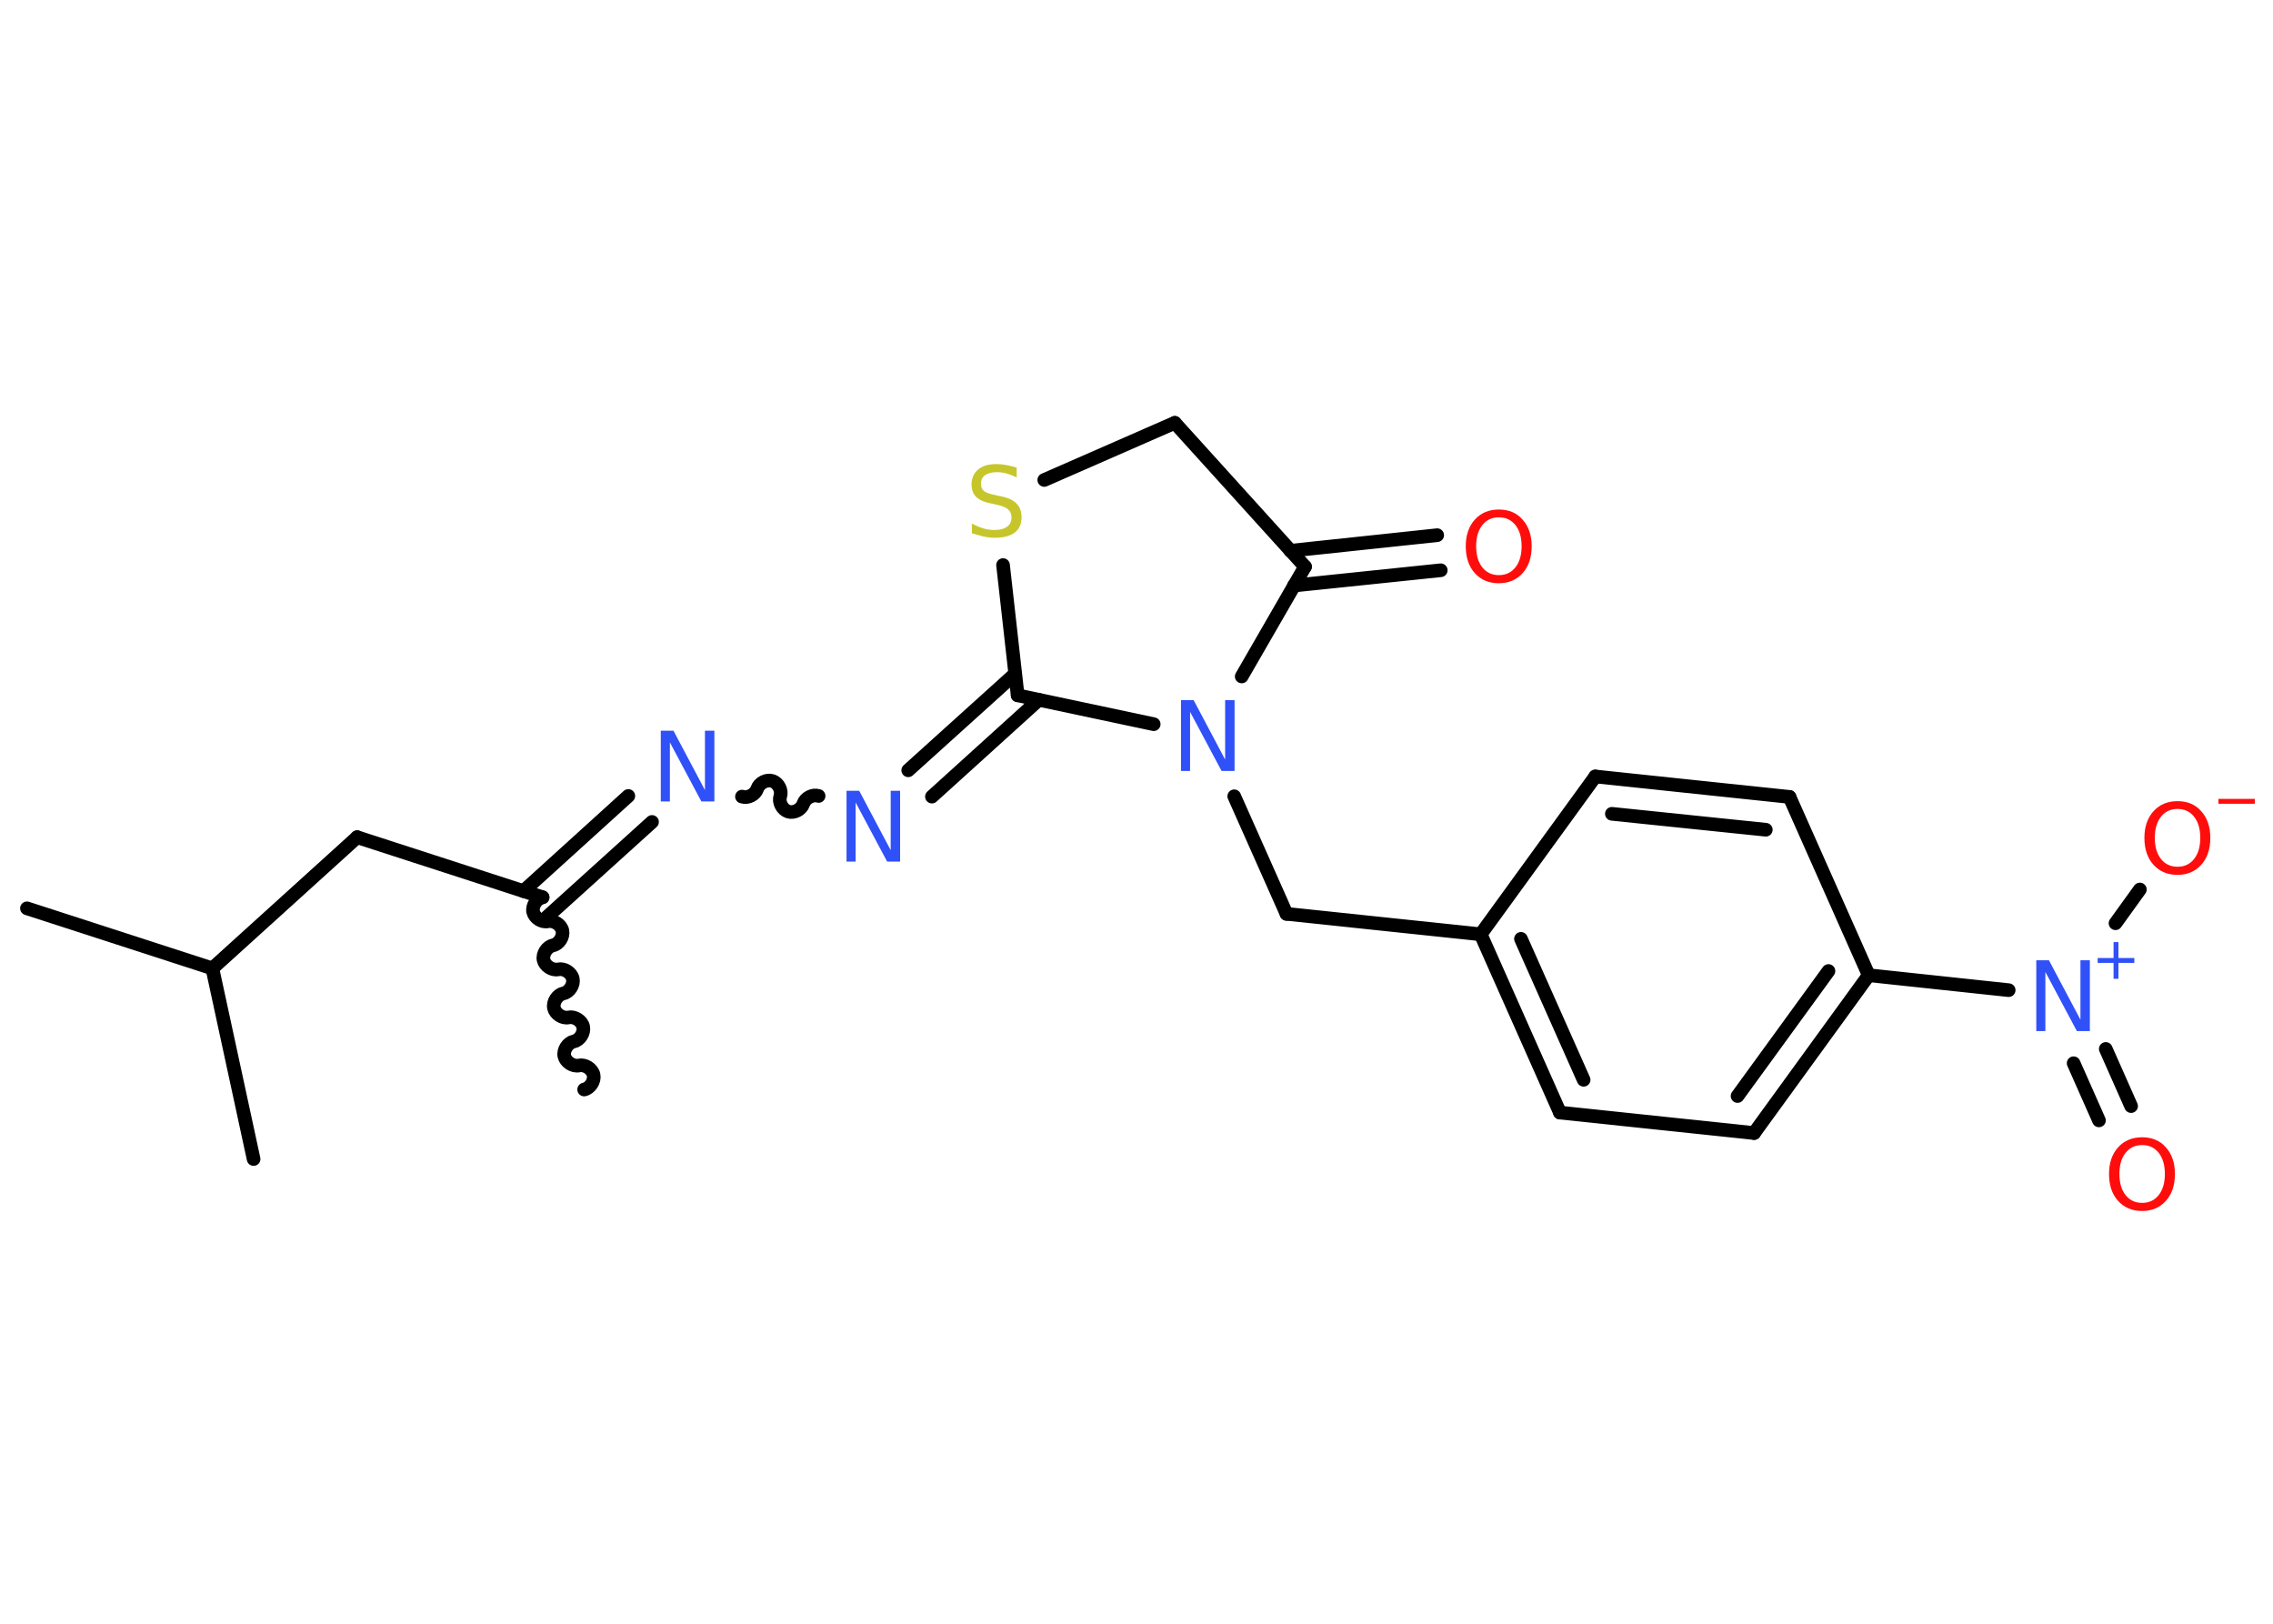 <?xml version='1.0' encoding='UTF-8'?>
<!DOCTYPE svg PUBLIC "-//W3C//DTD SVG 1.1//EN" "http://www.w3.org/Graphics/SVG/1.1/DTD/svg11.dtd">
<svg version='1.2' xmlns='http://www.w3.org/2000/svg' xmlns:xlink='http://www.w3.org/1999/xlink' width='70.0mm' height='50.0mm' viewBox='0 0 70.0 50.0'>
  <desc>Generated by the Chemistry Development Kit (http://github.com/cdk)</desc>
  <g stroke-linecap='round' stroke-linejoin='round' stroke='#000000' stroke-width='.42' fill='#3050F8'>
    <rect x='.0' y='.0' width='70.0' height='50.0' fill='#FFFFFF' stroke='none'/>
    <g id='mol1' class='mol'>
      <path id='mol1bnd1' class='bond' d='M16.71 27.63c-.18 .04 -.33 .26 -.29 .45c.04 .18 .26 .33 .45 .29c.18 -.04 .41 .1 .45 .29c.04 .18 -.1 .41 -.29 .45c-.18 .04 -.33 .26 -.29 .45c.04 .18 .26 .33 .45 .29c.18 -.04 .41 .1 .45 .29c.04 .18 -.1 .41 -.29 .45c-.18 .04 -.33 .26 -.29 .45c.04 .18 .26 .33 .45 .29c.18 -.04 .41 .1 .45 .29c.04 .18 -.1 .41 -.29 .45c-.18 .04 -.33 .26 -.29 .45c.04 .18 .26 .33 .45 .29c.18 -.04 .41 .1 .45 .29c.04 .18 -.1 .41 -.29 .45' fill='none' stroke='#000000' stroke-width='.42'/>
      <line id='mol1bnd2' class='bond' x1='16.71' y1='27.63' x2='11.0' y2='25.78'/>
      <line id='mol1bnd3' class='bond' x1='11.0' y1='25.78' x2='6.54' y2='29.82'/>
      <line id='mol1bnd4' class='bond' x1='6.54' y1='29.82' x2='.83' y2='27.97'/>
      <line id='mol1bnd5' class='bond' x1='6.54' y1='29.82' x2='7.81' y2='35.69'/>
      <g id='mol1bnd6' class='bond'>
        <line x1='16.12' y1='27.44' x2='19.35' y2='24.51'/>
        <line x1='16.84' y1='28.24' x2='20.08' y2='25.31'/>
      </g>
      <path id='mol1bnd7' class='bond' d='M25.21 24.51c-.18 -.06 -.41 .06 -.47 .24c-.06 .18 -.29 .3 -.47 .24c-.18 -.06 -.3 -.29 -.24 -.47c.06 -.18 -.06 -.41 -.24 -.47c-.18 -.06 -.41 .06 -.47 .24c-.06 .18 -.29 .3 -.47 .24' fill='none' stroke='#000000' stroke-width='.42'/>
      <g id='mol1bnd8' class='bond'>
        <line x1='27.97' y1='23.72' x2='31.26' y2='20.75'/>
        <line x1='28.7' y1='24.53' x2='31.99' y2='21.55'/>
      </g>
      <line id='mol1bnd9' class='bond' x1='31.34' y1='21.41' x2='30.89' y2='17.4'/>
      <line id='mol1bnd10' class='bond' x1='32.16' y1='14.78' x2='36.18' y2='13.02'/>
      <line id='mol1bnd11' class='bond' x1='36.18' y1='13.02' x2='40.19' y2='17.45'/>
      <g id='mol1bnd12' class='bond'>
        <line x1='39.74' y1='16.96' x2='44.26' y2='16.48'/>
        <line x1='39.85' y1='18.03' x2='44.37' y2='17.56'/>
      </g>
      <line id='mol1bnd13' class='bond' x1='40.19' y1='17.45' x2='38.24' y2='20.83'/>
      <line id='mol1bnd14' class='bond' x1='31.34' y1='21.41' x2='35.53' y2='22.3'/>
      <line id='mol1bnd15' class='bond' x1='38.01' y1='24.52' x2='39.62' y2='28.14'/>
      <line id='mol1bnd16' class='bond' x1='39.62' y1='28.14' x2='45.6' y2='28.77'/>
      <g id='mol1bnd17' class='bond'>
        <line x1='45.6' y1='28.77' x2='48.04' y2='34.26'/>
        <line x1='46.84' y1='28.91' x2='48.77' y2='33.25'/>
      </g>
      <line id='mol1bnd18' class='bond' x1='48.04' y1='34.26' x2='54.02' y2='34.89'/>
      <g id='mol1bnd19' class='bond'>
        <line x1='54.02' y1='34.89' x2='57.55' y2='30.03'/>
        <line x1='53.51' y1='33.75' x2='56.31' y2='29.9'/>
      </g>
      <line id='mol1bnd20' class='bond' x1='57.55' y1='30.03' x2='61.86' y2='30.49'/>
      <g id='mol1bnd21' class='bond'>
        <line x1='64.85' y1='32.3' x2='65.63' y2='34.06'/>
        <line x1='63.86' y1='32.74' x2='64.64' y2='34.5'/>
      </g>
      <line id='mol1bnd22' class='bond' x1='65.15' y1='28.43' x2='65.9' y2='27.39'/>
      <line id='mol1bnd23' class='bond' x1='57.55' y1='30.03' x2='55.11' y2='24.54'/>
      <g id='mol1bnd24' class='bond'>
        <line x1='55.11' y1='24.54' x2='49.13' y2='23.91'/>
        <line x1='54.38' y1='25.55' x2='49.64' y2='25.06'/>
      </g>
      <line id='mol1bnd25' class='bond' x1='45.6' y1='28.77' x2='49.13' y2='23.91'/>
      <path id='mol1atm7' class='atom' d='M20.34 22.5h.4l.97 1.83v-1.83h.29v2.18h-.4l-.97 -1.82v1.82h-.28v-2.18z' stroke='none'/>
      <path id='mol1atm8' class='atom' d='M26.06 24.35h.4l.97 1.83v-1.83h.29v2.18h-.4l-.97 -1.82v1.82h-.28v-2.18z' stroke='none'/>
      <path id='mol1atm10' class='atom' d='M31.31 14.41v.29q-.17 -.08 -.31 -.12q-.15 -.04 -.29 -.04q-.24 .0 -.37 .09q-.13 .09 -.13 .27q.0 .14 .09 .22q.09 .07 .33 .12l.18 .04q.33 .06 .49 .22q.16 .16 .16 .42q.0 .32 -.21 .48q-.21 .16 -.63 .16q-.15 .0 -.33 -.04q-.17 -.04 -.36 -.1v-.3q.18 .1 .35 .15q.17 .05 .34 .05q.26 .0 .39 -.1q.14 -.1 .14 -.28q.0 -.16 -.1 -.25q-.1 -.09 -.32 -.14l-.18 -.04q-.33 -.06 -.48 -.2q-.15 -.14 -.15 -.39q.0 -.29 .2 -.46q.2 -.17 .56 -.17q.15 .0 .31 .03q.16 .03 .33 .08z' stroke='none' fill='#C6C62C'/>
      <path id='mol1atm13' class='atom' d='M46.16 15.93q-.32 .0 -.51 .24q-.19 .24 -.19 .65q.0 .41 .19 .65q.19 .24 .51 .24q.32 .0 .51 -.24q.19 -.24 .19 -.65q.0 -.41 -.19 -.65q-.19 -.24 -.51 -.24zM46.16 15.69q.46 .0 .73 .31q.28 .31 .28 .82q.0 .52 -.28 .83q-.28 .31 -.73 .31q-.46 .0 -.74 -.31q-.28 -.31 -.28 -.83q.0 -.51 .28 -.82q.28 -.31 .74 -.31z' stroke='none' fill='#FF0D0D'/>
      <path id='mol1atm14' class='atom' d='M36.36 21.56h.4l.97 1.83v-1.83h.29v2.18h-.4l-.97 -1.82v1.82h-.28v-2.18z' stroke='none'/>
      <g id='mol1atm20' class='atom'>
        <path d='M62.7 29.57h.4l.97 1.83v-1.83h.29v2.18h-.4l-.97 -1.82v1.82h-.28v-2.18z' stroke='none'/>
        <path d='M65.24 29.01v.49h.49v.15h-.49v.49h-.15v-.49h-.49v-.15h.49v-.49h.15z' stroke='none'/>
      </g>
      <path id='mol1atm21' class='atom' d='M65.97 35.26q-.32 .0 -.51 .24q-.19 .24 -.19 .65q.0 .41 .19 .65q.19 .24 .51 .24q.32 .0 .51 -.24q.19 -.24 .19 -.65q.0 -.41 -.19 -.65q-.19 -.24 -.51 -.24zM65.97 35.02q.46 .0 .73 .31q.28 .31 .28 .82q.0 .52 -.28 .83q-.28 .31 -.73 .31q-.46 .0 -.74 -.31q-.28 -.31 -.28 -.83q.0 -.51 .28 -.82q.28 -.31 .74 -.31z' stroke='none' fill='#FF0D0D'/>
      <g id='mol1atm22' class='atom'>
        <path d='M67.06 24.91q-.32 .0 -.51 .24q-.19 .24 -.19 .65q.0 .41 .19 .65q.19 .24 .51 .24q.32 .0 .51 -.24q.19 -.24 .19 -.65q.0 -.41 -.19 -.65q-.19 -.24 -.51 -.24zM67.06 24.67q.46 .0 .73 .31q.28 .31 .28 .82q.0 .52 -.28 .83q-.28 .31 -.73 .31q-.46 .0 -.74 -.31q-.28 -.31 -.28 -.83q.0 -.51 .28 -.82q.28 -.31 .74 -.31z' stroke='none' fill='#FF0D0D'/>
        <path d='M68.32 24.6h1.12v.15h-1.12v-.15z' stroke='none' fill='#FF0D0D'/>
      </g>
    </g>
  </g>
</svg>
